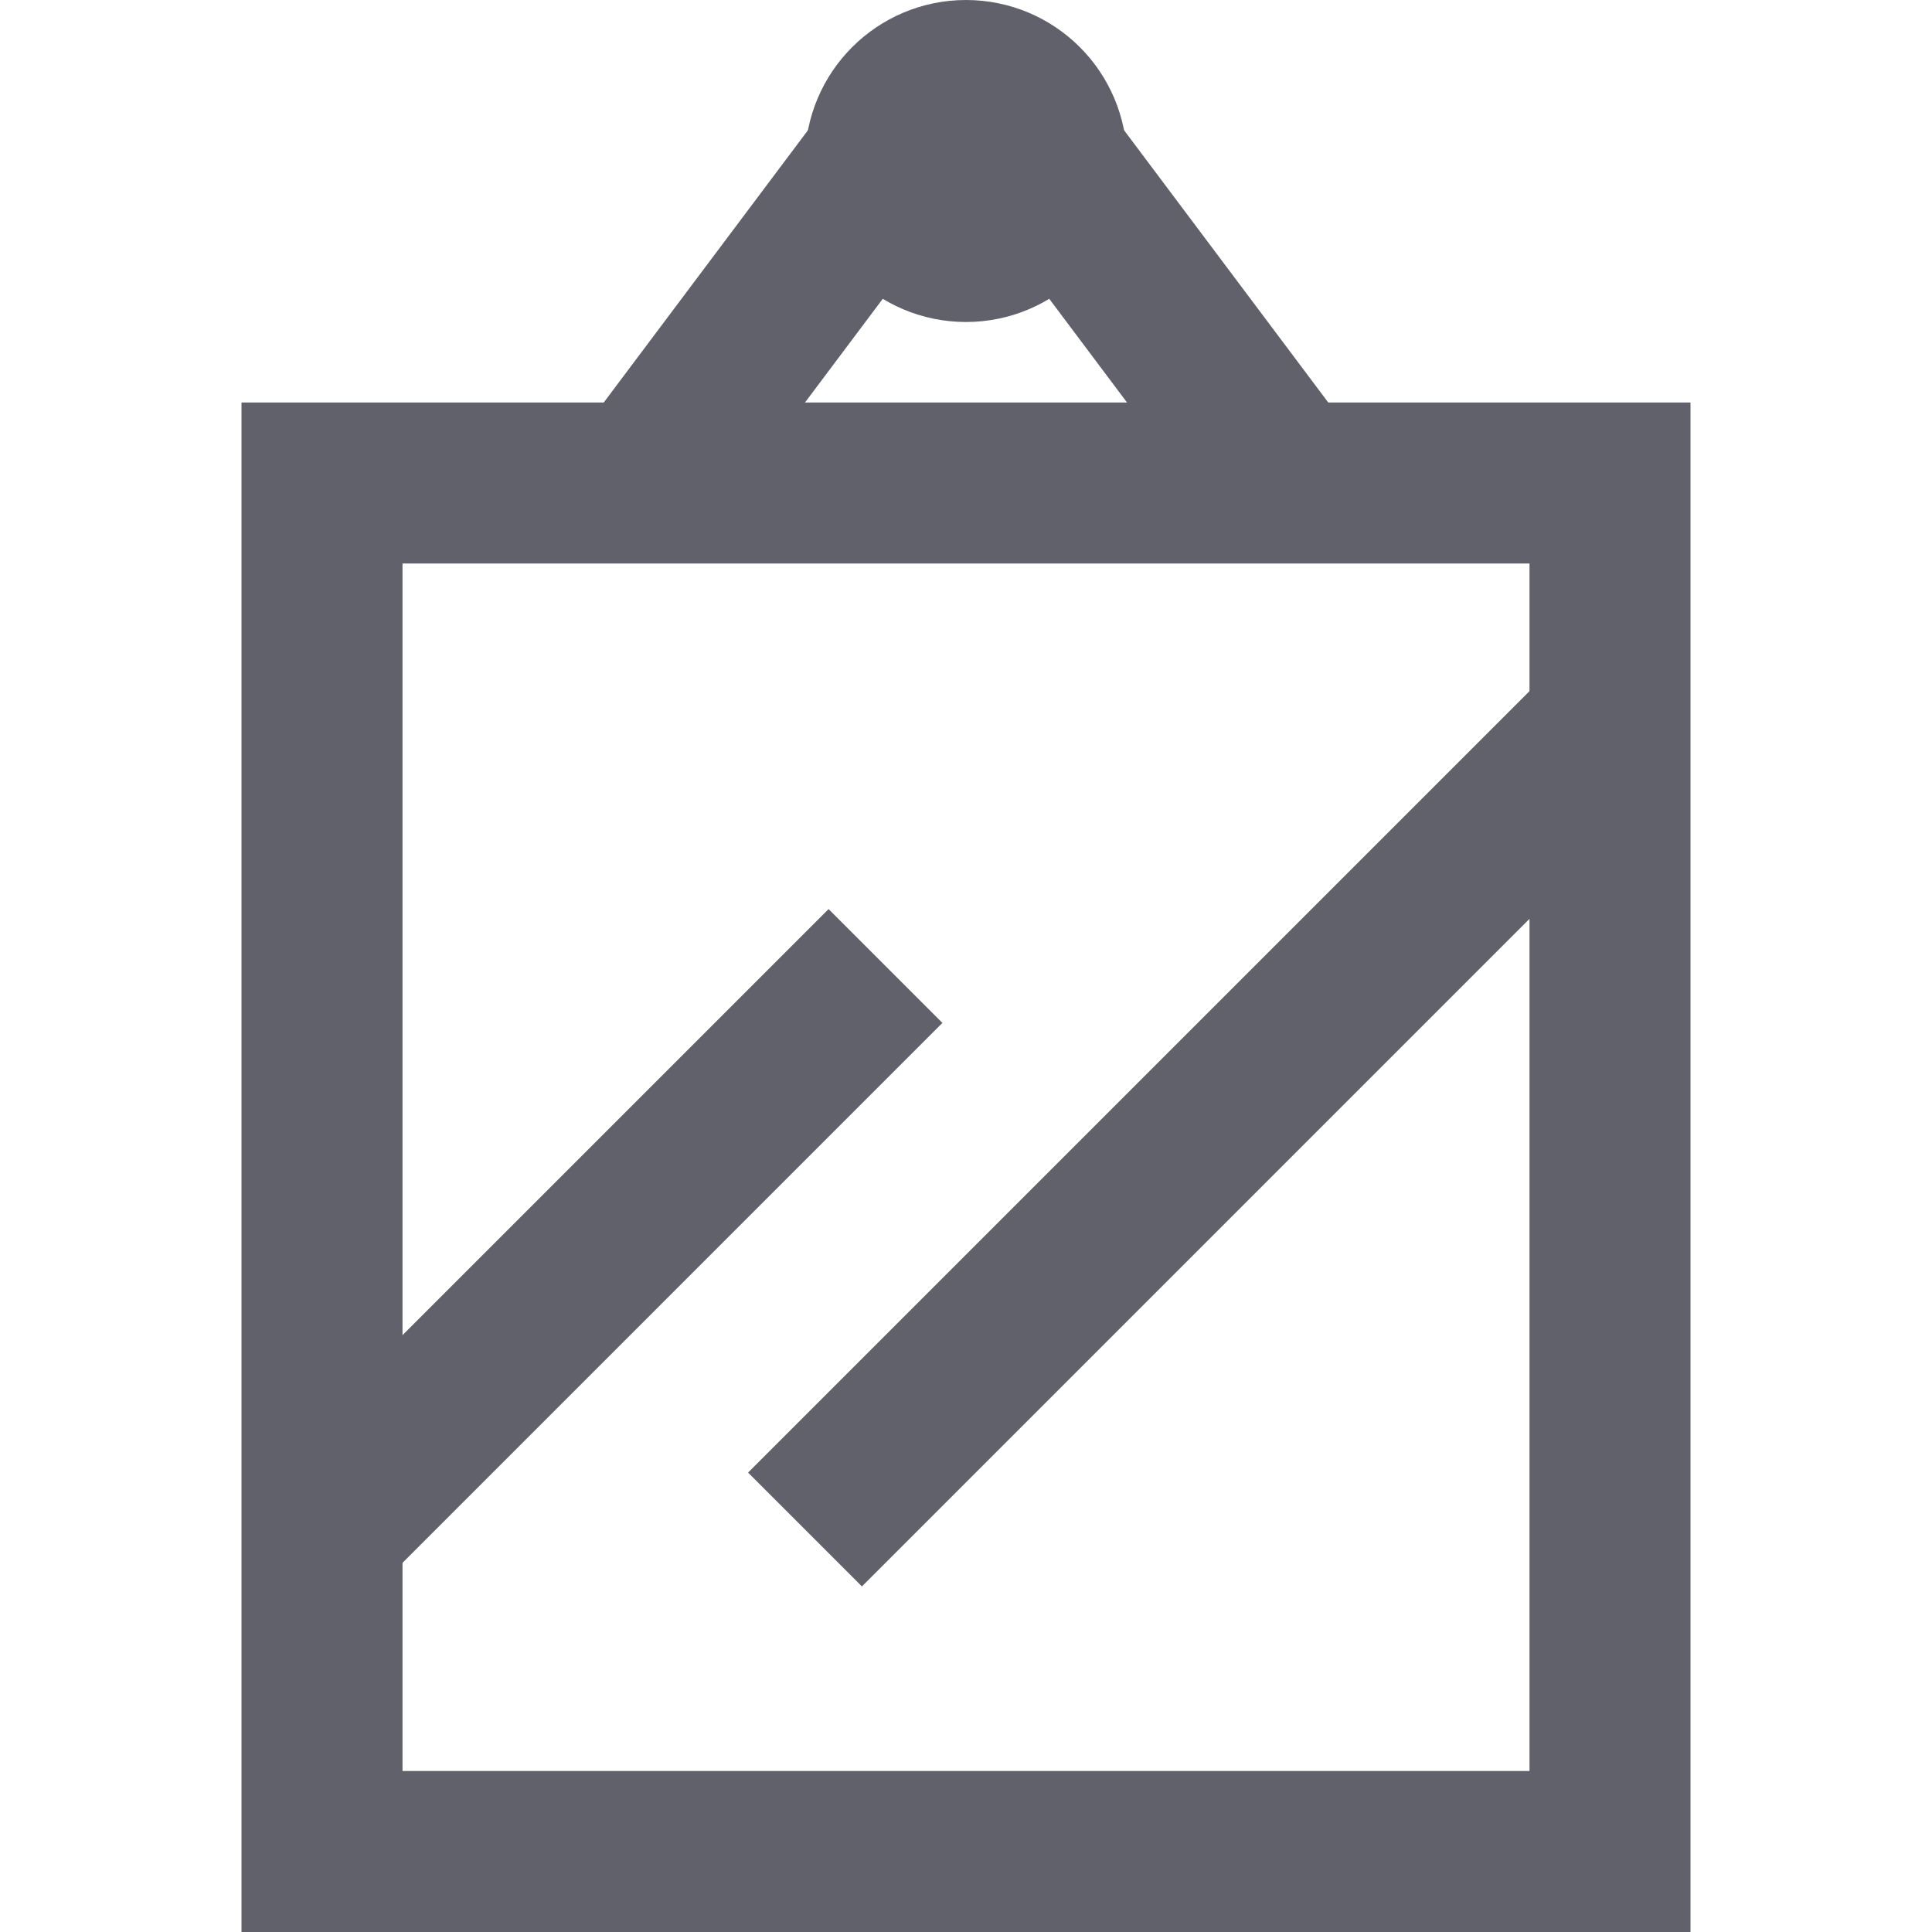<svg xmlns="http://www.w3.org/2000/svg" height="24" width="24" viewBox="0 0 24 24"><polyline points="11 12 4 19 5 18" fill="none" stroke="#61616b" stroke-width="2" data-color="color-2"></polyline><polyline points="10 19 20 9 19 10" fill="none" stroke="#61616b" stroke-width="2" data-color="color-2"></polyline><rect x="4" y="6" width="16" height="17" fill="none" stroke="#61616b" stroke-width="2" data-cap="butt"></rect><line x1="8" y1="6" x2="11" y2="2" fill="none" stroke="#61616b" stroke-width="2" data-cap="butt"></line><line x1="16" y1="6" x2="13" y2="2" fill="none" stroke="#61616b" stroke-width="2" data-cap="butt"></line><circle cx="12" cy="2" r="1" fill="none" stroke="#61616b" stroke-width="2" data-cap="butt"></circle></svg>